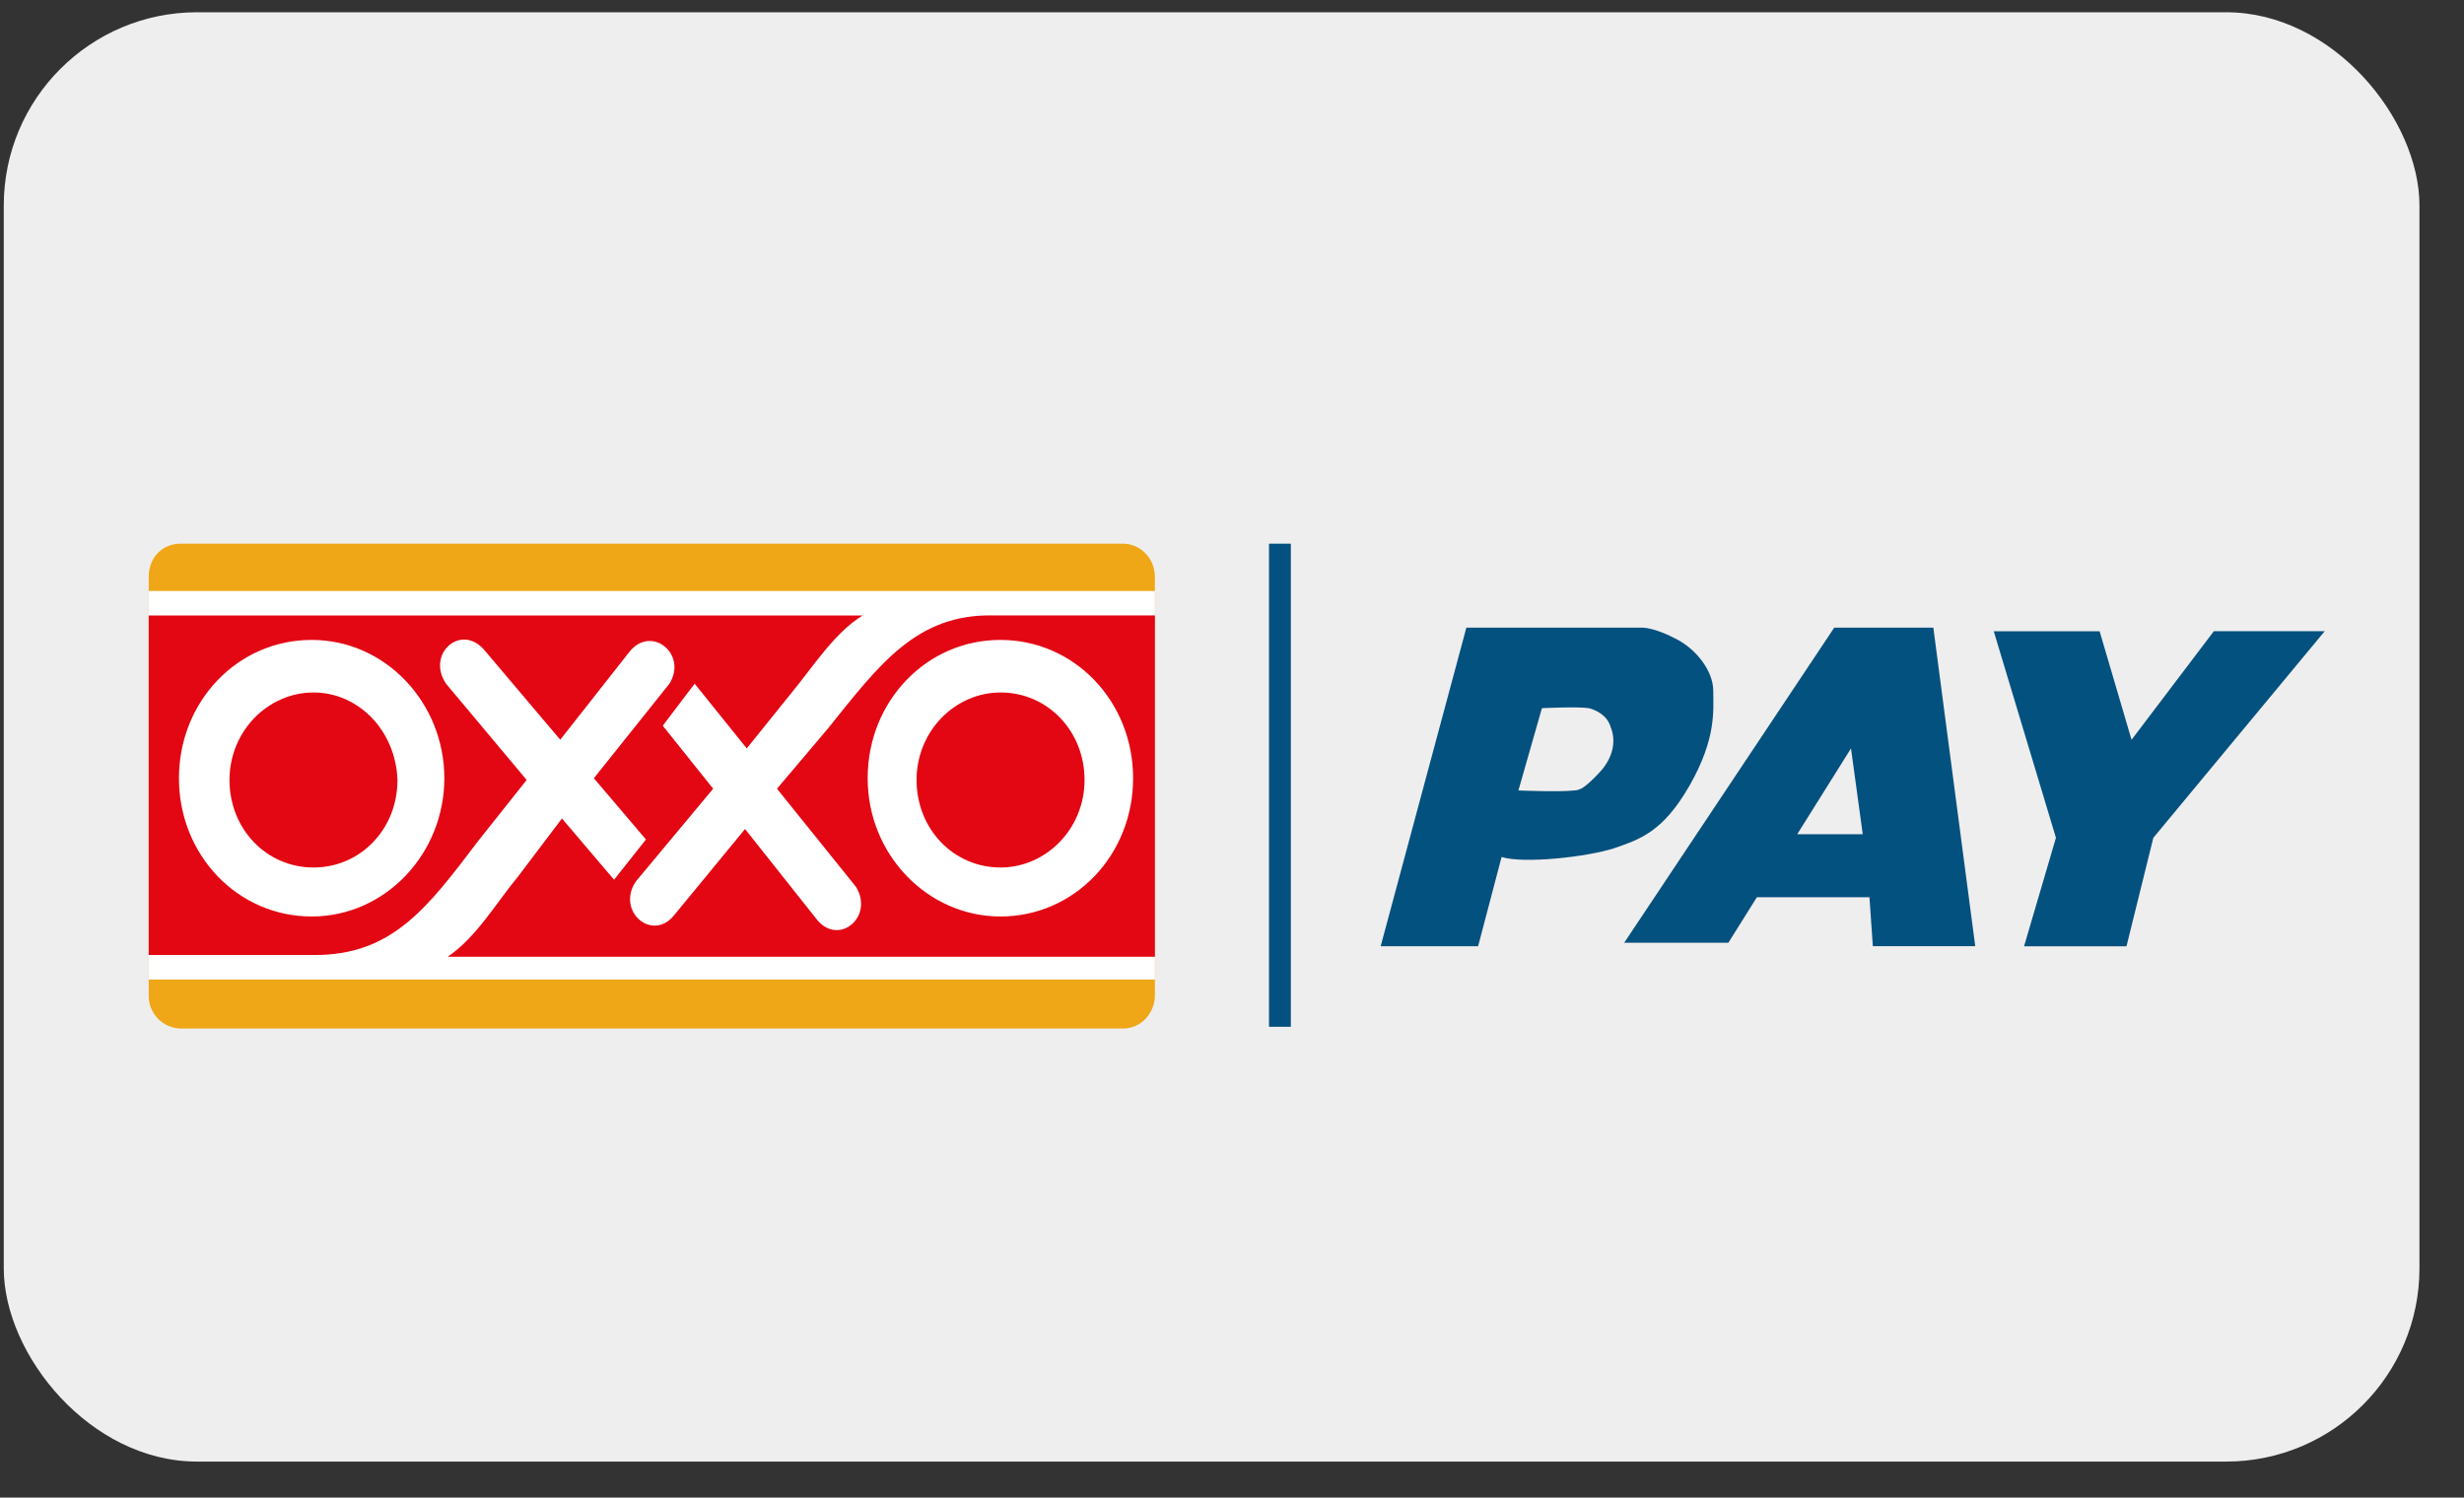 <svg width="51" height="31" viewBox="0 0 51 31" fill="none" xmlns="http://www.w3.org/2000/svg">
<rect x="0" y="0" width="51" height="31" fill="#333333" stroke="none"/>
<g clip-path="url(#clip0_4286_73948)">
<path d="M0.078 0.254H50.078V30.254H0.078V0.254Z" fill="#EFEEEE"/>
<path d="M26.718 11.254H26.266V21.254H26.718V11.254ZM35.461 14.297C35.461 13.898 35.114 13.427 34.661 13.21C34.244 12.992 34.001 12.992 34.001 12.992H30.351L28.577 19.587H30.594L31.08 17.739C31.532 17.884 32.854 17.739 33.41 17.558C33.931 17.376 34.418 17.231 34.975 16.253C35.531 15.275 35.461 14.695 35.461 14.297ZM33.097 16C32.819 16.29 32.714 16.362 32.575 16.362C32.297 16.398 31.428 16.362 31.428 16.362L31.915 14.659C31.915 14.659 32.645 14.623 32.888 14.659C33.028 14.695 33.271 14.804 33.34 15.058C33.445 15.311 33.41 15.673 33.097 15.999V16ZM41.267 13.067L42.554 17.342L41.894 19.588H44.014L44.57 17.342L48.117 13.066H45.822L44.119 15.313L43.458 13.067H41.268H41.267ZM40.015 12.992H37.965L33.618 19.514H35.774L36.364 18.572H38.694L38.764 19.586H40.884L40.016 12.992H40.015ZM37.199 17.268L38.312 15.492L38.555 17.268H37.199Z" fill="#03517F"/>
<path fill-rule="evenodd" clip-rule="evenodd" d="M3.078 11.942C3.078 11.544 3.356 11.254 3.738 11.254H23.244C23.592 11.254 23.904 11.544 23.904 11.942V20.602C23.904 20.964 23.627 21.29 23.244 21.29H3.739C3.651 21.288 3.563 21.269 3.482 21.234C3.401 21.198 3.327 21.147 3.266 21.083C3.205 21.019 3.157 20.944 3.124 20.861C3.092 20.779 3.076 20.691 3.078 20.602V11.942Z" fill="#EFA717"/>
<path fill-rule="evenodd" clip-rule="evenodd" d="M3.078 12.233H23.905V20.276H3.078V12.233Z" fill="white"/>
<path fill-rule="evenodd" clip-rule="evenodd" d="M20.709 14.334C19.77 14.334 18.971 15.131 18.971 16.146C18.971 17.16 19.736 17.957 20.709 17.957C21.648 17.957 22.448 17.16 22.448 16.146C22.448 15.131 21.683 14.334 20.709 14.334ZM6.488 14.334C5.55 14.334 4.75 15.131 4.75 16.146C4.75 17.16 5.515 17.957 6.488 17.957C7.462 17.957 8.227 17.16 8.227 16.146C8.192 15.131 7.427 14.334 6.488 14.334Z" fill="#E30613"/>
<path fill-rule="evenodd" clip-rule="evenodd" d="M20.567 12.739C18.967 12.703 18.203 13.754 17.125 15.094L16.082 16.326L17.716 18.356C18.098 18.971 17.368 19.587 16.916 19.044L15.421 17.16L13.961 18.935C13.509 19.515 12.744 18.862 13.161 18.246L14.761 16.326L13.718 15.022L14.378 14.152L15.456 15.492L16.36 14.37C16.812 13.826 17.264 13.102 17.855 12.74H3.078V19.768H6.52C8.12 19.768 8.85 18.79 9.893 17.413L10.901 16.145L9.232 14.152C8.815 13.536 9.545 12.884 10.032 13.464L11.596 15.312L13.022 13.5C13.474 12.92 14.239 13.536 13.856 14.152L12.292 16.109L13.37 17.377L12.71 18.21L11.631 16.942L10.727 18.138C10.275 18.681 9.858 19.406 9.267 19.804H23.905V12.739H20.567ZM9.197 16.109C9.197 17.667 7.98 18.971 6.451 18.971C4.921 18.971 3.704 17.703 3.704 16.109C3.704 14.515 4.921 13.246 6.451 13.246C7.981 13.246 9.197 14.551 9.197 16.109ZM20.707 18.971C19.211 18.971 17.959 17.703 17.959 16.109C17.959 14.515 19.176 13.246 20.706 13.246C22.236 13.246 23.453 14.515 23.453 16.109C23.453 17.703 22.236 18.971 20.706 18.971H20.707Z" fill="#E30613"/>
</g>
<defs>
<clipPath id="clip0_4286_73948">
<rect x="0.078" y="0.254" width="50" height="30" rx="4" fill="white"/>
</clipPath>
</defs>
</svg>

